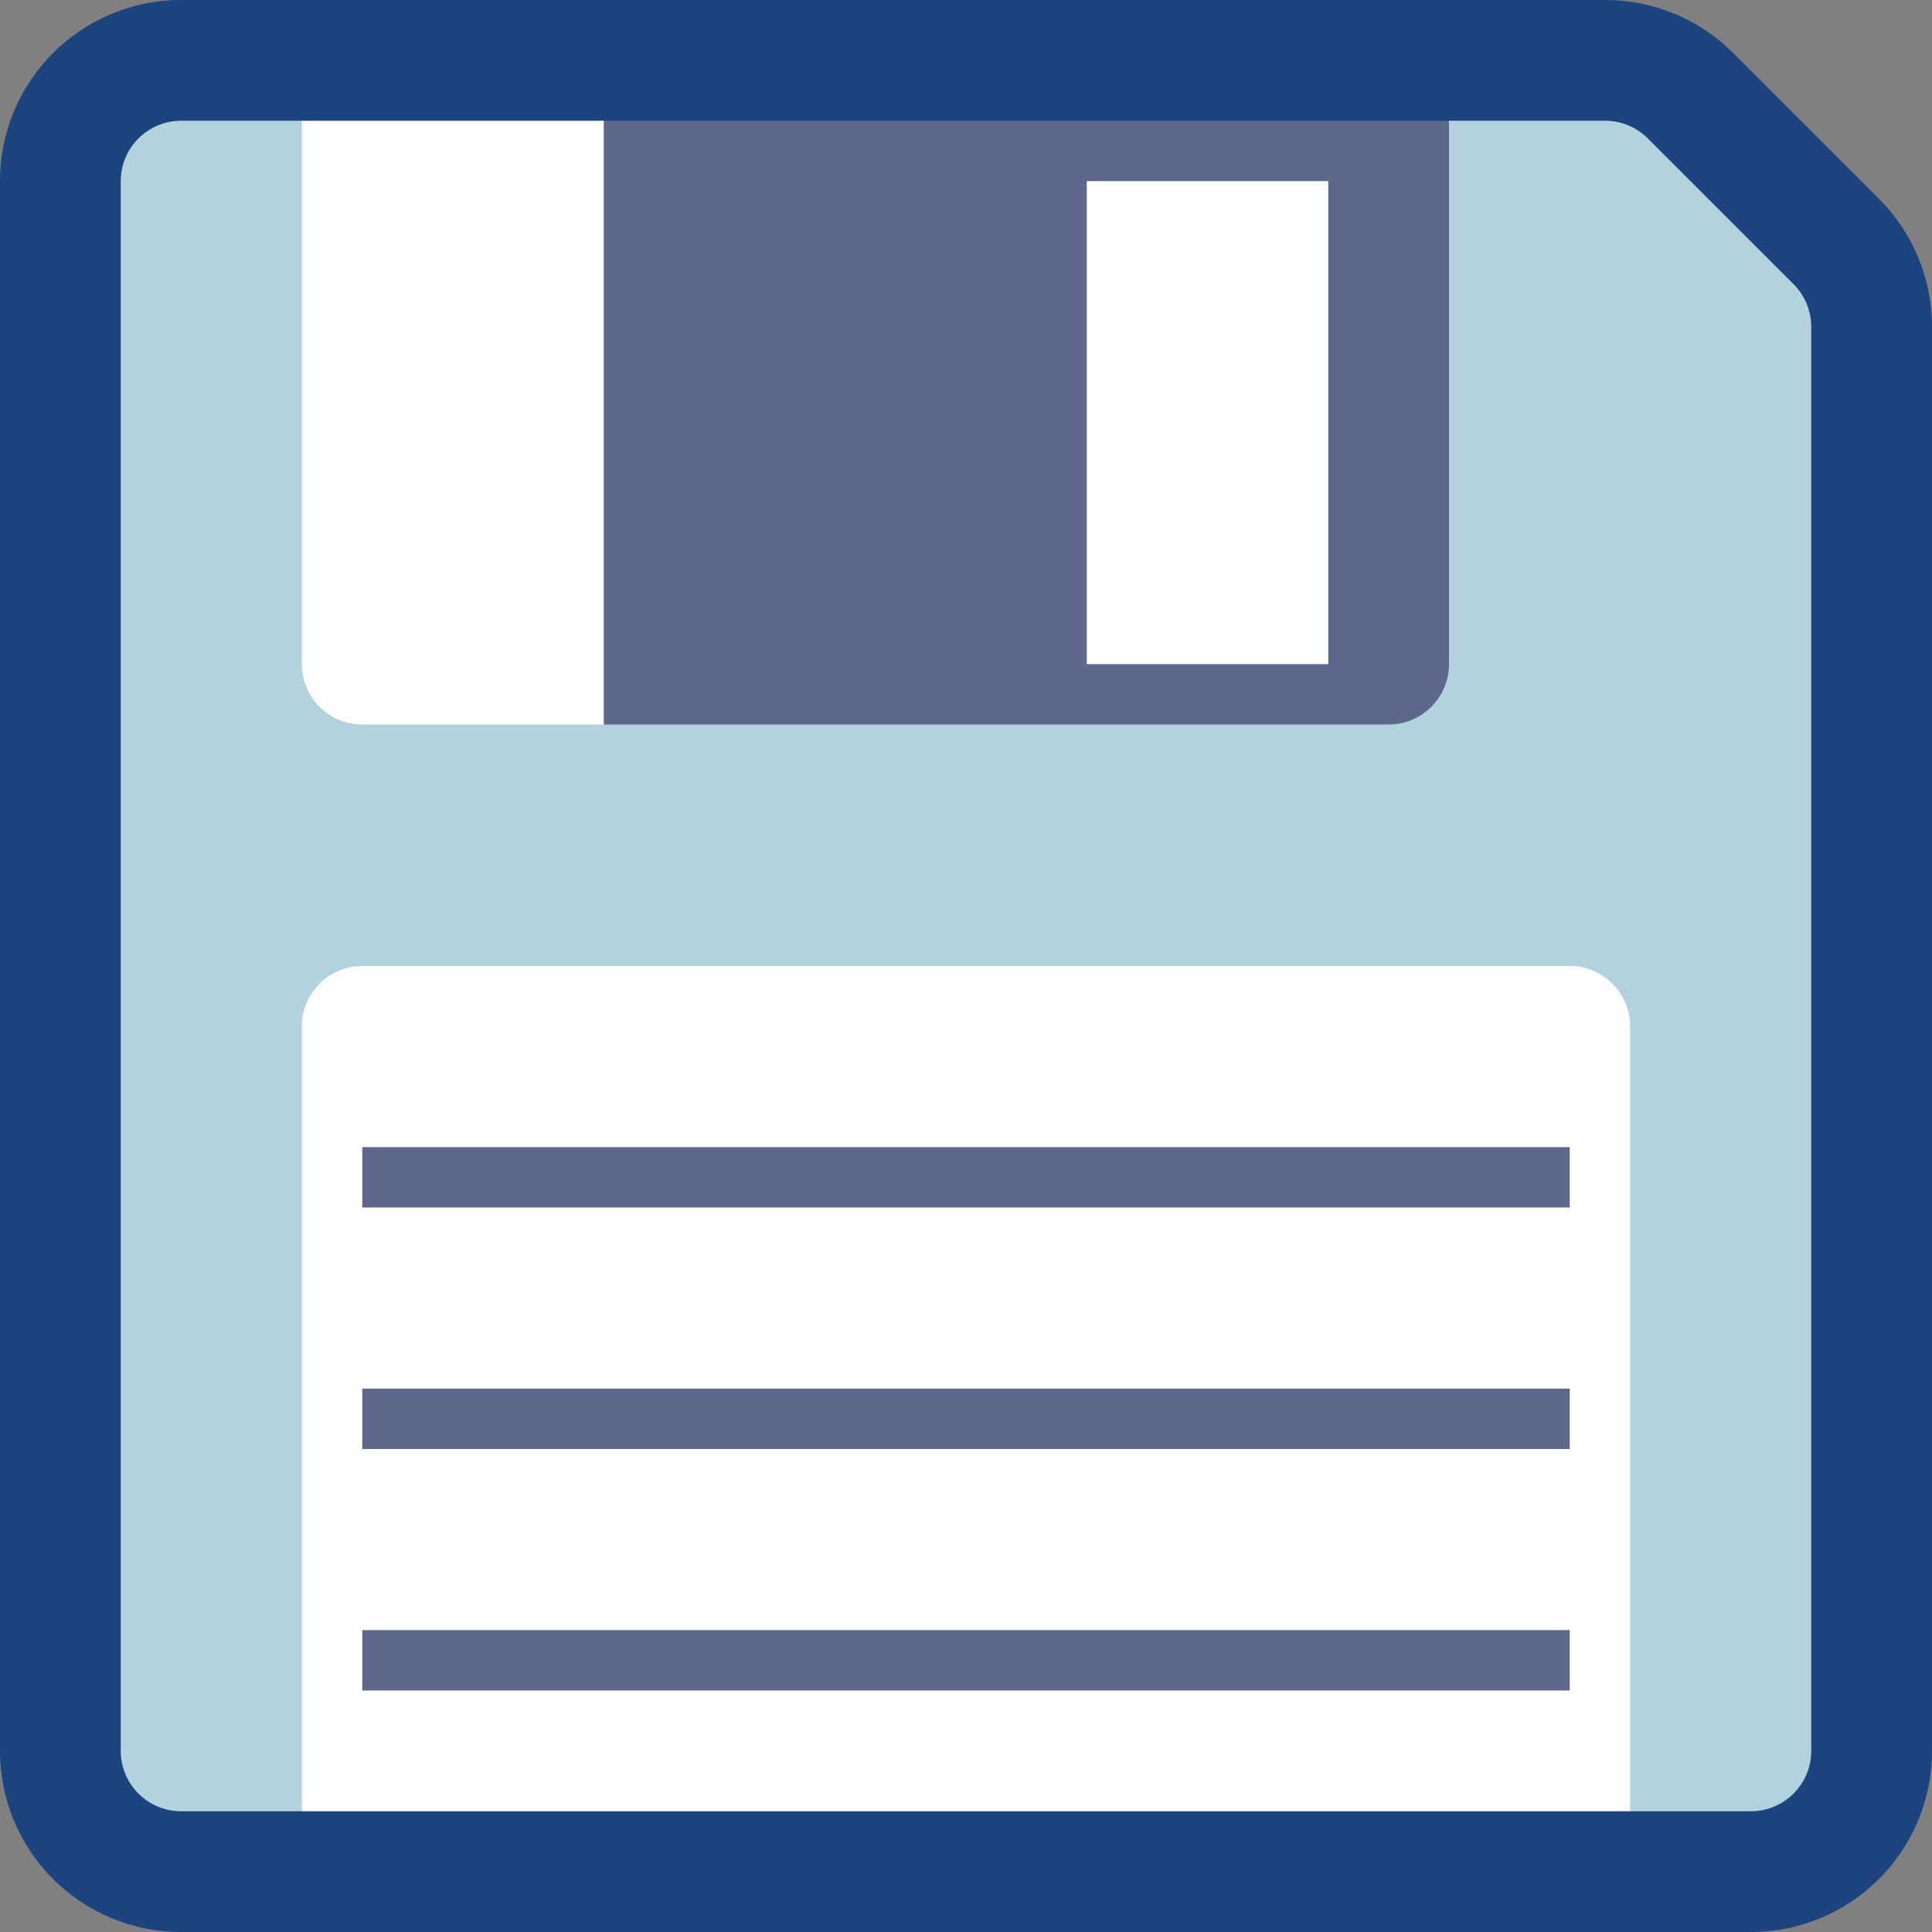 <svg viewBox="0 0 32 32" xmlns="http://www.w3.org/2000/svg" xmlns:xlink="http://www.w3.org/1999/xlink"><rect x="0" y="0" width="32" height="32" fill="#808080" stroke="none"/><defs><clipPath id="a"><use clip-rule="evenodd" xlink:href="#b"/></clipPath><path id="b" d="M0 0h32v32H0Z"/></defs><use fill="none" fill-rule="evenodd" xlink:href="#b"/><g clip-path="url(#a)"><g fill="#1C447F" fill-rule="evenodd"><path d="M30 5.414c0-.265-.105-.519-.293-.707 -.574-.574-1.84-1.84-2.414-2.414 -.188-.188-.442-.293-.707-.293C20.203 2 6.766 2 3 2c-.552 0-1 .448-1 1v26c0 .552.448 1 1 1h26c.552 0 1-.448 1-1 0-3.766 0-17.203 0-23.586Z"/><path d="M26.734.003l.148.011 .147.018 .145.026 .143.032 .142.039 .138.046 .137.053 .134.059 .131.066 .127.072 .125.079 .12.084 .117.091 .112.097 .09.085 2.449 2.449 .085.09 .097.112 .091.117 .084.12 .079.124 .072.128 .066.131 .059.134 .053.136 .046.14 .039.141 .032.143 .026.146 .018.146 .011.147L32 5.39v23.635l-.003.128 -.012.152 -.019.149 -.026.148 -.034.146 -.041.144 -.047.139 -.054.137 -.06.134 -.067.129 -.072.126 -.078.122 -.084.117 -.088.113 -.094.109 -.099.104 -.104.099 -.108.094 -.114.089 -.117.083 -.122.078 -.125.072 -.13.067 -.134.06 -.137.054 -.14.047 -.143.041 -.146.034 -.148.026 -.15.019 -.151.012 -.128.003H2.975l-.128-.003 -.151-.012 -.15-.019 -.148-.026 -.146-.034 -.143-.041 -.14-.047 -.137-.054 -.134-.06 -.13-.067 -.125-.072 -.122-.078 -.117-.084 -.113-.088 -.109-.094 -.104-.099 -.099-.104 -.094-.109 -.088-.112 -.084-.118 -.078-.122 -.072-.126 -.067-.129 -.06-.134 -.054-.136 -.047-.14 -.041-.144 -.034-.146 -.026-.148 -.019-.15 -.012-.151L0 29.026V2.974l.003-.127 .012-.151 .019-.15 .026-.148 .034-.146 .041-.144 .047-.14 .054-.136 .06-.134 .067-.13 .072-.125 .078-.122 .083-.117 .089-.114L.779.982 .878.878 .982.779l.109-.094 .113-.088 .117-.084 .122-.078 .126-.072 .129-.067 .134-.06 .136-.054 .141-.047 .143-.041L2.398.06l.148-.026 .15-.019 .151-.012L2.975 0H26.61l.124.003ZM4 4v24h24V5.828L26.172 4Z"/><path fill="#B2D3DE" d="M30 5.414c0-.265-.105-.519-.293-.707 -.574-.574-1.84-1.84-2.414-2.414 -.188-.188-.442-.293-.707-.293C25.236 2 24 2 24 2l-1 1H6L5 2s-1.127 0-2 0c-.552 0-1 .448-1 1v26c0 .552.448 1 1 1h2l1-1h20l1 1h2c.552 0 1-.448 1-1 0-3.766 0-17.203 0-23.586Z"/><path fill="#FFF" d="M27 17c0-.552-.448-1-1-1 -3.665 0-16.335 0-20 0 -.552 0-1 .448-1 1v13h22s0-9.797 0-13Z"/><g fill="#5E688D"><path d="M6 19h20v1H6Z"/><path d="M6 23h20v1H6Z"/><path d="M6 27h20v1H6Z"/></g><path fill="#FFF" d="M10 2H5v9c0 .552.448 1 1 1h4l1-1V3Z"/><path fill="#5E688D" d="M24 2H10v10h13c.552 0 1-.448 1-1 0-2.533 0-9 0-9Z"/><path fill="#FFF" d="M18 3h4v8h-4Z"/></g></g></svg>